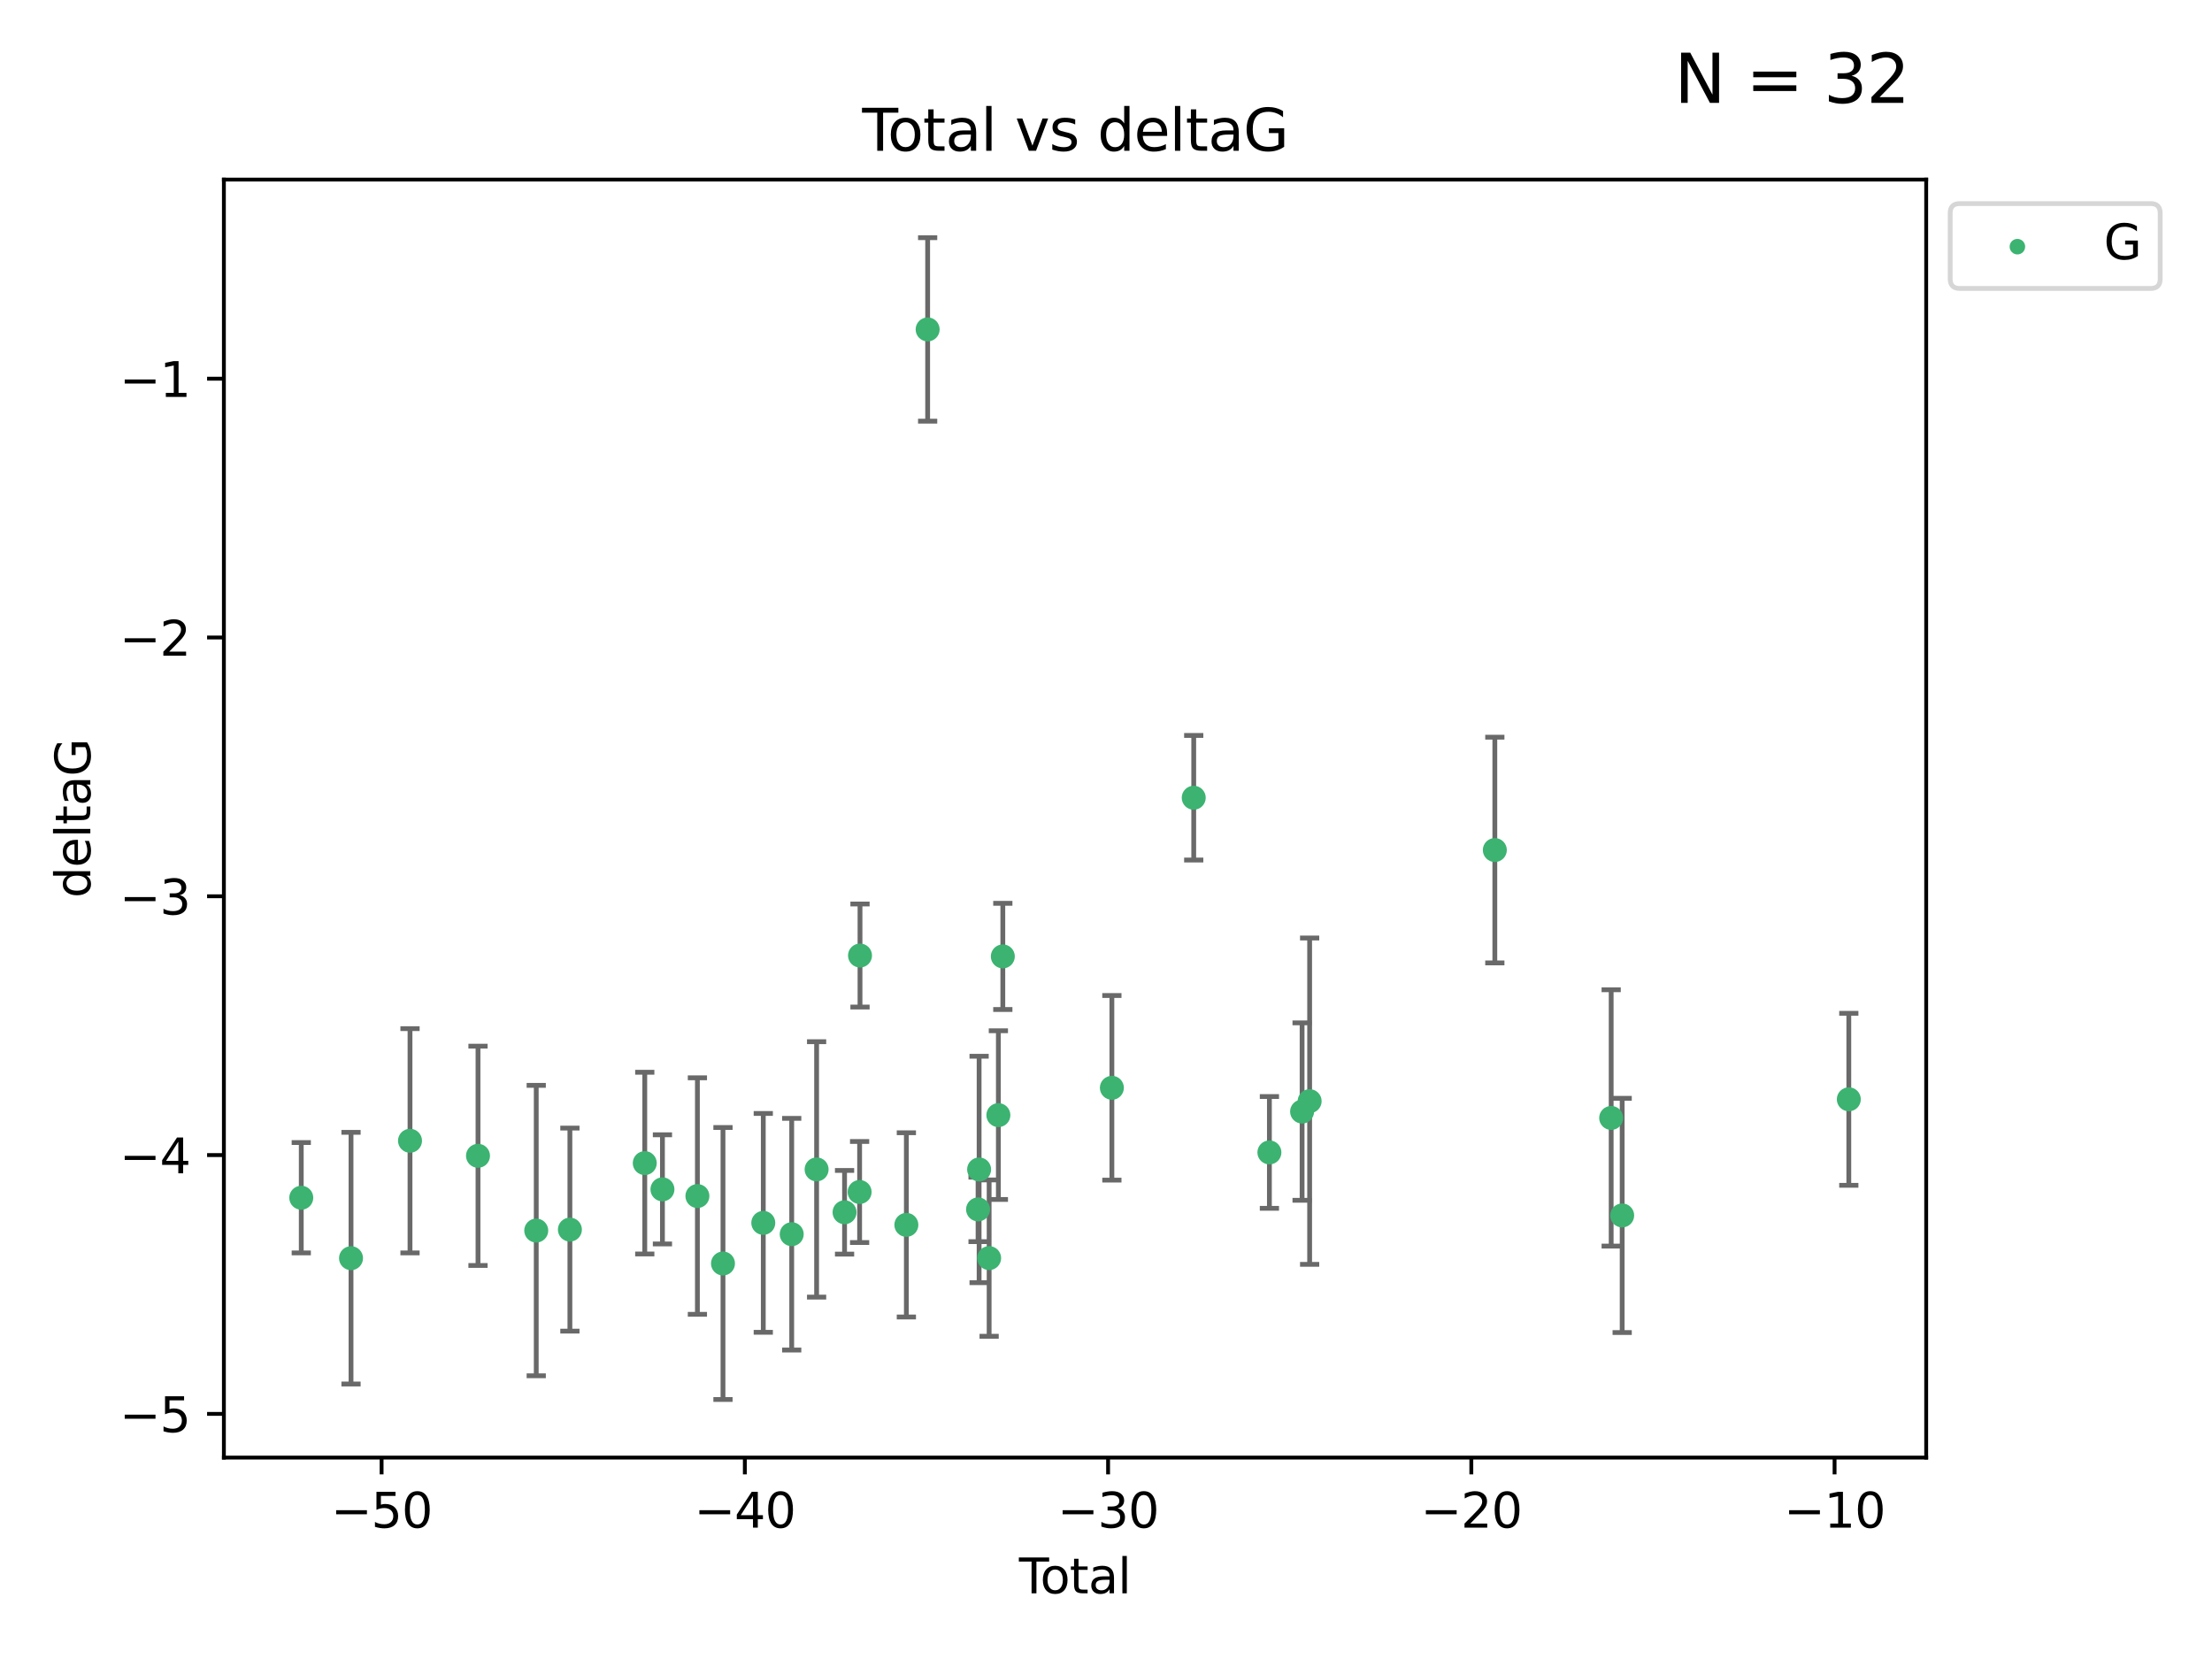 <?xml version="1.0" encoding="utf-8" standalone="no"?>
<!DOCTYPE svg PUBLIC "-//W3C//DTD SVG 1.1//EN"
  "http://www.w3.org/Graphics/SVG/1.1/DTD/svg11.dtd">
<svg xmlns:xlink="http://www.w3.org/1999/xlink" width="460.8pt" height="345.6pt" viewBox="0 0 460.8 345.6" xmlns="http://www.w3.org/2000/svg" version="1.1">
 <defs>
  <style type="text/css">*{stroke-linejoin: round; stroke-linecap: butt}</style>
 </defs>
 <g id="figure_1">
  <g id="patch_1">
   <path d="M 0 345.6 
L 460.8 345.6 
L 460.8 0 
L 0 0 
z
" style="fill: #ffffff"/>
  </g>
  <g id="axes_1">
   <g id="patch_2">
    <path d="M 46.64 303.64 
L 401.26 303.64 
L 401.26 37.411 
L 46.64 37.411 
z
" style="fill: #ffffff"/>
   </g>
   <g id="PathCollection_1">
    <defs>
     <path id="m9a82c4d40b" d="M 0 1.118 
C 0.297 1.118 0.581 1 0.791 0.791 
C 1 0.581 1.118 0.297 1.118 0 
C 1.118 -0.297 1 -0.581 0.791 -0.791 
C 0.581 -1 0.297 -1.118 0 -1.118 
C -0.297 -1.118 -0.581 -1 -0.791 -0.791 
C -1 -0.581 -1.118 -0.297 -1.118 0 
C -1.118 0.297 -1 0.581 -0.791 0.791 
C -0.581 1 -0.297 1.118 0 1.118 
z
" style="stroke: #3cb371"/>
    </defs>
    <g clip-path="url(#p18ebc90a3a)">
     <use xlink:href="#m9a82c4d40b" x="62.759" y="249.511" style="fill: #3cb371; stroke: #3cb371"/>
     <use xlink:href="#m9a82c4d40b" x="73.125" y="262.101" style="fill: #3cb371; stroke: #3cb371"/>
     <use xlink:href="#m9a82c4d40b" x="85.413" y="237.643" style="fill: #3cb371; stroke: #3cb371"/>
     <use xlink:href="#m9a82c4d40b" x="99.576" y="240.774" style="fill: #3cb371; stroke: #3cb371"/>
     <use xlink:href="#m9a82c4d40b" x="111.708" y="256.349" style="fill: #3cb371; stroke: #3cb371"/>
     <use xlink:href="#m9a82c4d40b" x="118.72" y="256.148" style="fill: #3cb371; stroke: #3cb371"/>
     <use xlink:href="#m9a82c4d40b" x="134.317" y="242.297" style="fill: #3cb371; stroke: #3cb371"/>
     <use xlink:href="#m9a82c4d40b" x="137.999" y="247.764" style="fill: #3cb371; stroke: #3cb371"/>
     <use xlink:href="#m9a82c4d40b" x="145.282" y="249.158" style="fill: #3cb371; stroke: #3cb371"/>
     <use xlink:href="#m9a82c4d40b" x="150.61" y="263.208" style="fill: #3cb371; stroke: #3cb371"/>
     <use xlink:href="#m9a82c4d40b" x="159.006" y="254.747" style="fill: #3cb371; stroke: #3cb371"/>
     <use xlink:href="#m9a82c4d40b" x="164.928" y="257.105" style="fill: #3cb371; stroke: #3cb371"/>
     <use xlink:href="#m9a82c4d40b" x="170.114" y="243.608" style="fill: #3cb371; stroke: #3cb371"/>
     <use xlink:href="#m9a82c4d40b" x="175.937" y="252.539" style="fill: #3cb371; stroke: #3cb371"/>
     <use xlink:href="#m9a82c4d40b" x="179.073" y="248.314" style="fill: #3cb371; stroke: #3cb371"/>
     <use xlink:href="#m9a82c4d40b" x="179.156" y="199.055" style="fill: #3cb371; stroke: #3cb371"/>
     <use xlink:href="#m9a82c4d40b" x="188.812" y="255.165" style="fill: #3cb371; stroke: #3cb371"/>
     <use xlink:href="#m9a82c4d40b" x="193.246" y="68.625" style="fill: #3cb371; stroke: #3cb371"/>
     <use xlink:href="#m9a82c4d40b" x="203.749" y="251.941" style="fill: #3cb371; stroke: #3cb371"/>
     <use xlink:href="#m9a82c4d40b" x="203.967" y="243.62" style="fill: #3cb371; stroke: #3cb371"/>
     <use xlink:href="#m9a82c4d40b" x="206.054" y="262.086" style="fill: #3cb371; stroke: #3cb371"/>
     <use xlink:href="#m9a82c4d40b" x="207.979" y="232.3" style="fill: #3cb371; stroke: #3cb371"/>
     <use xlink:href="#m9a82c4d40b" x="208.906" y="199.237" style="fill: #3cb371; stroke: #3cb371"/>
     <use xlink:href="#m9a82c4d40b" x="231.625" y="226.611" style="fill: #3cb371; stroke: #3cb371"/>
     <use xlink:href="#m9a82c4d40b" x="248.675" y="166.184" style="fill: #3cb371; stroke: #3cb371"/>
     <use xlink:href="#m9a82c4d40b" x="264.44" y="240.071" style="fill: #3cb371; stroke: #3cb371"/>
     <use xlink:href="#m9a82c4d40b" x="271.25" y="231.561" style="fill: #3cb371; stroke: #3cb371"/>
     <use xlink:href="#m9a82c4d40b" x="272.821" y="229.396" style="fill: #3cb371; stroke: #3cb371"/>
     <use xlink:href="#m9a82c4d40b" x="311.4" y="177.08" style="fill: #3cb371; stroke: #3cb371"/>
     <use xlink:href="#m9a82c4d40b" x="335.637" y="232.886" style="fill: #3cb371; stroke: #3cb371"/>
     <use xlink:href="#m9a82c4d40b" x="337.928" y="253.198" style="fill: #3cb371; stroke: #3cb371"/>
     <use xlink:href="#m9a82c4d40b" x="385.141" y="229.004" style="fill: #3cb371; stroke: #3cb371"/>
    </g>
   </g>
   <g id="matplotlib.axis_1">
    <g id="xtick_1">
     <g id="line2d_1">
      <defs>
       <path id="m5c2c2e3006" d="M 0 0 
L 0 3.5 
" style="stroke: #000000; stroke-width: 0.8"/>
      </defs>
      <g>
       <use xlink:href="#m5c2c2e3006" x="79.494" y="303.64" style="stroke: #000000; stroke-width: 0.8"/>
      </g>
     </g>
     <g id="text_1">
      <!-- −50 -->
      <g transform="translate(68.941 318.238)scale(0.1 -0.1)">
       <defs>
        <path id="DejaVuSans-2212" d="M 678 2272 
L 4684 2272 
L 4684 1741 
L 678 1741 
L 678 2272 
z
" transform="scale(0.016)"/>
        <path id="DejaVuSans-35" d="M 691 4666 
L 3169 4666 
L 3169 4134 
L 1269 4134 
L 1269 2991 
Q 1406 3038 1543 3061 
Q 1681 3084 1819 3084 
Q 2600 3084 3056 2656 
Q 3513 2228 3513 1497 
Q 3513 744 3044 326 
Q 2575 -91 1722 -91 
Q 1428 -91 1123 -41 
Q 819 9 494 109 
L 494 744 
Q 775 591 1075 516 
Q 1375 441 1709 441 
Q 2250 441 2565 725 
Q 2881 1009 2881 1497 
Q 2881 1984 2565 2268 
Q 2250 2553 1709 2553 
Q 1456 2553 1204 2497 
Q 953 2441 691 2322 
L 691 4666 
z
" transform="scale(0.016)"/>
        <path id="DejaVuSans-30" d="M 2034 4250 
Q 1547 4250 1301 3770 
Q 1056 3291 1056 2328 
Q 1056 1369 1301 889 
Q 1547 409 2034 409 
Q 2525 409 2770 889 
Q 3016 1369 3016 2328 
Q 3016 3291 2770 3770 
Q 2525 4250 2034 4250 
z
M 2034 4750 
Q 2819 4750 3233 4129 
Q 3647 3509 3647 2328 
Q 3647 1150 3233 529 
Q 2819 -91 2034 -91 
Q 1250 -91 836 529 
Q 422 1150 422 2328 
Q 422 3509 836 4129 
Q 1250 4750 2034 4750 
z
" transform="scale(0.016)"/>
       </defs>
       <use xlink:href="#DejaVuSans-2212"/>
       <use xlink:href="#DejaVuSans-35" x="83.789"/>
       <use xlink:href="#DejaVuSans-30" x="147.412"/>
      </g>
     </g>
    </g>
    <g id="xtick_2">
     <g id="line2d_2">
      <g>
       <use xlink:href="#m5c2c2e3006" x="155.164" y="303.64" style="stroke: #000000; stroke-width: 0.8"/>
      </g>
     </g>
     <g id="text_2">
      <!-- −40 -->
      <g transform="translate(144.612 318.238)scale(0.1 -0.1)">
       <defs>
        <path id="DejaVuSans-34" d="M 2419 4116 
L 825 1625 
L 2419 1625 
L 2419 4116 
z
M 2253 4666 
L 3047 4666 
L 3047 1625 
L 3713 1625 
L 3713 1100 
L 3047 1100 
L 3047 0 
L 2419 0 
L 2419 1100 
L 313 1100 
L 313 1709 
L 2253 4666 
z
" transform="scale(0.016)"/>
       </defs>
       <use xlink:href="#DejaVuSans-2212"/>
       <use xlink:href="#DejaVuSans-34" x="83.789"/>
       <use xlink:href="#DejaVuSans-30" x="147.412"/>
      </g>
     </g>
    </g>
    <g id="xtick_3">
     <g id="line2d_3">
      <g>
       <use xlink:href="#m5c2c2e3006" x="230.834" y="303.64" style="stroke: #000000; stroke-width: 0.8"/>
      </g>
     </g>
     <g id="text_3">
      <!-- −30 -->
      <g transform="translate(220.282 318.238)scale(0.1 -0.1)">
       <defs>
        <path id="DejaVuSans-33" d="M 2597 2516 
Q 3050 2419 3304 2112 
Q 3559 1806 3559 1356 
Q 3559 666 3084 287 
Q 2609 -91 1734 -91 
Q 1441 -91 1130 -33 
Q 819 25 488 141 
L 488 750 
Q 750 597 1062 519 
Q 1375 441 1716 441 
Q 2309 441 2620 675 
Q 2931 909 2931 1356 
Q 2931 1769 2642 2001 
Q 2353 2234 1838 2234 
L 1294 2234 
L 1294 2753 
L 1863 2753 
Q 2328 2753 2575 2939 
Q 2822 3125 2822 3475 
Q 2822 3834 2567 4026 
Q 2313 4219 1838 4219 
Q 1578 4219 1281 4162 
Q 984 4106 628 3988 
L 628 4550 
Q 988 4650 1302 4700 
Q 1616 4750 1894 4750 
Q 2613 4750 3031 4423 
Q 3450 4097 3450 3541 
Q 3450 3153 3228 2886 
Q 3006 2619 2597 2516 
z
" transform="scale(0.016)"/>
       </defs>
       <use xlink:href="#DejaVuSans-2212"/>
       <use xlink:href="#DejaVuSans-33" x="83.789"/>
       <use xlink:href="#DejaVuSans-30" x="147.412"/>
      </g>
     </g>
    </g>
    <g id="xtick_4">
     <g id="line2d_4">
      <g>
       <use xlink:href="#m5c2c2e3006" x="306.504" y="303.64" style="stroke: #000000; stroke-width: 0.8"/>
      </g>
     </g>
     <g id="text_4">
      <!-- −20 -->
      <g transform="translate(295.952 318.238)scale(0.1 -0.1)">
       <defs>
        <path id="DejaVuSans-32" d="M 1228 531 
L 3431 531 
L 3431 0 
L 469 0 
L 469 531 
Q 828 903 1448 1529 
Q 2069 2156 2228 2338 
Q 2531 2678 2651 2914 
Q 2772 3150 2772 3378 
Q 2772 3750 2511 3984 
Q 2250 4219 1831 4219 
Q 1534 4219 1204 4116 
Q 875 4013 500 3803 
L 500 4441 
Q 881 4594 1212 4672 
Q 1544 4750 1819 4750 
Q 2544 4750 2975 4387 
Q 3406 4025 3406 3419 
Q 3406 3131 3298 2873 
Q 3191 2616 2906 2266 
Q 2828 2175 2409 1742 
Q 1991 1309 1228 531 
z
" transform="scale(0.016)"/>
       </defs>
       <use xlink:href="#DejaVuSans-2212"/>
       <use xlink:href="#DejaVuSans-32" x="83.789"/>
       <use xlink:href="#DejaVuSans-30" x="147.412"/>
      </g>
     </g>
    </g>
    <g id="xtick_5">
     <g id="line2d_5">
      <g>
       <use xlink:href="#m5c2c2e3006" x="382.175" y="303.64" style="stroke: #000000; stroke-width: 0.8"/>
      </g>
     </g>
     <g id="text_5">
      <!-- −10 -->
      <g transform="translate(371.622 318.238)scale(0.1 -0.1)">
       <defs>
        <path id="DejaVuSans-31" d="M 794 531 
L 1825 531 
L 1825 4091 
L 703 3866 
L 703 4441 
L 1819 4666 
L 2450 4666 
L 2450 531 
L 3481 531 
L 3481 0 
L 794 0 
L 794 531 
z
" transform="scale(0.016)"/>
       </defs>
       <use xlink:href="#DejaVuSans-2212"/>
       <use xlink:href="#DejaVuSans-31" x="83.789"/>
       <use xlink:href="#DejaVuSans-30" x="147.412"/>
      </g>
     </g>
    </g>
    <g id="text_6">
     <!-- Total -->
     <g transform="translate(212.273 331.917)scale(0.1 -0.1)">
      <defs>
       <path id="DejaVuSans-54" d="M -19 4666 
L 3928 4666 
L 3928 4134 
L 2272 4134 
L 2272 0 
L 1638 0 
L 1638 4134 
L -19 4134 
L -19 4666 
z
" transform="scale(0.016)"/>
       <path id="DejaVuSans-6f" d="M 1959 3097 
Q 1497 3097 1228 2736 
Q 959 2375 959 1747 
Q 959 1119 1226 758 
Q 1494 397 1959 397 
Q 2419 397 2687 759 
Q 2956 1122 2956 1747 
Q 2956 2369 2687 2733 
Q 2419 3097 1959 3097 
z
M 1959 3584 
Q 2709 3584 3137 3096 
Q 3566 2609 3566 1747 
Q 3566 888 3137 398 
Q 2709 -91 1959 -91 
Q 1206 -91 779 398 
Q 353 888 353 1747 
Q 353 2609 779 3096 
Q 1206 3584 1959 3584 
z
" transform="scale(0.016)"/>
       <path id="DejaVuSans-74" d="M 1172 4494 
L 1172 3500 
L 2356 3500 
L 2356 3053 
L 1172 3053 
L 1172 1153 
Q 1172 725 1289 603 
Q 1406 481 1766 481 
L 2356 481 
L 2356 0 
L 1766 0 
Q 1100 0 847 248 
Q 594 497 594 1153 
L 594 3053 
L 172 3053 
L 172 3500 
L 594 3500 
L 594 4494 
L 1172 4494 
z
" transform="scale(0.016)"/>
       <path id="DejaVuSans-61" d="M 2194 1759 
Q 1497 1759 1228 1600 
Q 959 1441 959 1056 
Q 959 750 1161 570 
Q 1363 391 1709 391 
Q 2188 391 2477 730 
Q 2766 1069 2766 1631 
L 2766 1759 
L 2194 1759 
z
M 3341 1997 
L 3341 0 
L 2766 0 
L 2766 531 
Q 2569 213 2275 61 
Q 1981 -91 1556 -91 
Q 1019 -91 701 211 
Q 384 513 384 1019 
Q 384 1609 779 1909 
Q 1175 2209 1959 2209 
L 2766 2209 
L 2766 2266 
Q 2766 2663 2505 2880 
Q 2244 3097 1772 3097 
Q 1472 3097 1187 3025 
Q 903 2953 641 2809 
L 641 3341 
Q 956 3463 1253 3523 
Q 1550 3584 1831 3584 
Q 2591 3584 2966 3190 
Q 3341 2797 3341 1997 
z
" transform="scale(0.016)"/>
       <path id="DejaVuSans-6c" d="M 603 4863 
L 1178 4863 
L 1178 0 
L 603 0 
L 603 4863 
z
" transform="scale(0.016)"/>
      </defs>
      <use xlink:href="#DejaVuSans-54"/>
      <use xlink:href="#DejaVuSans-6f" x="44.084"/>
      <use xlink:href="#DejaVuSans-74" x="105.266"/>
      <use xlink:href="#DejaVuSans-61" x="144.475"/>
      <use xlink:href="#DejaVuSans-6c" x="205.754"/>
     </g>
    </g>
   </g>
   <g id="matplotlib.axis_2">
    <g id="ytick_1">
     <g id="line2d_6">
      <defs>
       <path id="m946f8a90d6" d="M 0 0 
L -3.5 0 
" style="stroke: #000000; stroke-width: 0.8"/>
      </defs>
      <g>
       <use xlink:href="#m946f8a90d6" x="46.64" y="294.536" style="stroke: #000000; stroke-width: 0.8"/>
      </g>
     </g>
     <g id="text_7">
      <!-- −5 -->
      <g transform="translate(24.898 298.335)scale(0.1 -0.1)">
       <use xlink:href="#DejaVuSans-2212"/>
       <use xlink:href="#DejaVuSans-35" x="83.789"/>
      </g>
     </g>
    </g>
    <g id="ytick_2">
     <g id="line2d_7">
      <g>
       <use xlink:href="#m946f8a90d6" x="46.64" y="240.624" style="stroke: #000000; stroke-width: 0.8"/>
      </g>
     </g>
     <g id="text_8">
      <!-- −4 -->
      <g transform="translate(24.898 244.423)scale(0.1 -0.1)">
       <use xlink:href="#DejaVuSans-2212"/>
       <use xlink:href="#DejaVuSans-34" x="83.789"/>
      </g>
     </g>
    </g>
    <g id="ytick_3">
     <g id="line2d_8">
      <g>
       <use xlink:href="#m946f8a90d6" x="46.64" y="186.712" style="stroke: #000000; stroke-width: 0.8"/>
      </g>
     </g>
     <g id="text_9">
      <!-- −3 -->
      <g transform="translate(24.898 190.511)scale(0.1 -0.1)">
       <use xlink:href="#DejaVuSans-2212"/>
       <use xlink:href="#DejaVuSans-33" x="83.789"/>
      </g>
     </g>
    </g>
    <g id="ytick_4">
     <g id="line2d_9">
      <g>
       <use xlink:href="#m946f8a90d6" x="46.64" y="132.8" style="stroke: #000000; stroke-width: 0.8"/>
      </g>
     </g>
     <g id="text_10">
      <!-- −2 -->
      <g transform="translate(24.898 136.599)scale(0.1 -0.1)">
       <use xlink:href="#DejaVuSans-2212"/>
       <use xlink:href="#DejaVuSans-32" x="83.789"/>
      </g>
     </g>
    </g>
    <g id="ytick_5">
     <g id="line2d_10">
      <g>
       <use xlink:href="#m946f8a90d6" x="46.64" y="78.888" style="stroke: #000000; stroke-width: 0.8"/>
      </g>
     </g>
     <g id="text_11">
      <!-- −1 -->
      <g transform="translate(24.898 82.687)scale(0.1 -0.1)">
       <use xlink:href="#DejaVuSans-2212"/>
       <use xlink:href="#DejaVuSans-31" x="83.789"/>
      </g>
     </g>
    </g>
    <g id="text_12">
     <!-- deltaG -->
     <g transform="translate(18.818 187.064)rotate(-90)scale(0.1 -0.1)">
      <defs>
       <path id="DejaVuSans-64" d="M 2906 2969 
L 2906 4863 
L 3481 4863 
L 3481 0 
L 2906 0 
L 2906 525 
Q 2725 213 2448 61 
Q 2172 -91 1784 -91 
Q 1150 -91 751 415 
Q 353 922 353 1747 
Q 353 2572 751 3078 
Q 1150 3584 1784 3584 
Q 2172 3584 2448 3432 
Q 2725 3281 2906 2969 
z
M 947 1747 
Q 947 1113 1208 752 
Q 1469 391 1925 391 
Q 2381 391 2643 752 
Q 2906 1113 2906 1747 
Q 2906 2381 2643 2742 
Q 2381 3103 1925 3103 
Q 1469 3103 1208 2742 
Q 947 2381 947 1747 
z
" transform="scale(0.016)"/>
       <path id="DejaVuSans-65" d="M 3597 1894 
L 3597 1613 
L 953 1613 
Q 991 1019 1311 708 
Q 1631 397 2203 397 
Q 2534 397 2845 478 
Q 3156 559 3463 722 
L 3463 178 
Q 3153 47 2828 -22 
Q 2503 -91 2169 -91 
Q 1331 -91 842 396 
Q 353 884 353 1716 
Q 353 2575 817 3079 
Q 1281 3584 2069 3584 
Q 2775 3584 3186 3129 
Q 3597 2675 3597 1894 
z
M 3022 2063 
Q 3016 2534 2758 2815 
Q 2500 3097 2075 3097 
Q 1594 3097 1305 2825 
Q 1016 2553 972 2059 
L 3022 2063 
z
" transform="scale(0.016)"/>
       <path id="DejaVuSans-47" d="M 3809 666 
L 3809 1919 
L 2778 1919 
L 2778 2438 
L 4434 2438 
L 4434 434 
Q 4069 175 3628 42 
Q 3188 -91 2688 -91 
Q 1594 -91 976 548 
Q 359 1188 359 2328 
Q 359 3472 976 4111 
Q 1594 4750 2688 4750 
Q 3144 4750 3555 4637 
Q 3966 4525 4313 4306 
L 4313 3634 
Q 3963 3931 3569 4081 
Q 3175 4231 2741 4231 
Q 1884 4231 1454 3753 
Q 1025 3275 1025 2328 
Q 1025 1384 1454 906 
Q 1884 428 2741 428 
Q 3075 428 3337 486 
Q 3600 544 3809 666 
z
" transform="scale(0.016)"/>
      </defs>
      <use xlink:href="#DejaVuSans-64"/>
      <use xlink:href="#DejaVuSans-65" x="63.477"/>
      <use xlink:href="#DejaVuSans-6c" x="125"/>
      <use xlink:href="#DejaVuSans-74" x="152.783"/>
      <use xlink:href="#DejaVuSans-61" x="191.992"/>
      <use xlink:href="#DejaVuSans-47" x="253.271"/>
     </g>
    </g>
   </g>
   <g id="LineCollection_1">
    <path d="M 62.759 261.006 
L 62.759 238.016 
" clip-path="url(#p18ebc90a3a)" style="fill: none; stroke: #696969"/>
    <path d="M 73.125 288.314 
L 73.125 235.888 
" clip-path="url(#p18ebc90a3a)" style="fill: none; stroke: #696969"/>
    <path d="M 85.413 261.002 
L 85.413 214.283 
" clip-path="url(#p18ebc90a3a)" style="fill: none; stroke: #696969"/>
    <path d="M 99.576 263.619 
L 99.576 217.93 
" clip-path="url(#p18ebc90a3a)" style="fill: none; stroke: #696969"/>
    <path d="M 111.708 286.6 
L 111.708 226.098 
" clip-path="url(#p18ebc90a3a)" style="fill: none; stroke: #696969"/>
    <path d="M 118.72 277.298 
L 118.72 234.999 
" clip-path="url(#p18ebc90a3a)" style="fill: none; stroke: #696969"/>
    <path d="M 134.317 261.222 
L 134.317 223.371 
" clip-path="url(#p18ebc90a3a)" style="fill: none; stroke: #696969"/>
    <path d="M 137.999 259.132 
L 137.999 236.396 
" clip-path="url(#p18ebc90a3a)" style="fill: none; stroke: #696969"/>
    <path d="M 145.282 273.792 
L 145.282 224.525 
" clip-path="url(#p18ebc90a3a)" style="fill: none; stroke: #696969"/>
    <path d="M 150.61 291.539 
L 150.61 234.878 
" clip-path="url(#p18ebc90a3a)" style="fill: none; stroke: #696969"/>
    <path d="M 159.006 277.54 
L 159.006 231.954 
" clip-path="url(#p18ebc90a3a)" style="fill: none; stroke: #696969"/>
    <path d="M 164.928 281.237 
L 164.928 232.972 
" clip-path="url(#p18ebc90a3a)" style="fill: none; stroke: #696969"/>
    <path d="M 170.114 270.212 
L 170.114 217.005 
" clip-path="url(#p18ebc90a3a)" style="fill: none; stroke: #696969"/>
    <path d="M 175.937 261.257 
L 175.937 243.822 
" clip-path="url(#p18ebc90a3a)" style="fill: none; stroke: #696969"/>
    <path d="M 179.073 258.838 
L 179.073 237.79 
" clip-path="url(#p18ebc90a3a)" style="fill: none; stroke: #696969"/>
    <path d="M 179.156 209.79 
L 179.156 188.32 
" clip-path="url(#p18ebc90a3a)" style="fill: none; stroke: #696969"/>
    <path d="M 188.812 274.356 
L 188.812 235.975 
" clip-path="url(#p18ebc90a3a)" style="fill: none; stroke: #696969"/>
    <path d="M 193.246 87.738 
L 193.246 49.513 
" clip-path="url(#p18ebc90a3a)" style="fill: none; stroke: #696969"/>
    <path d="M 203.749 258.653 
L 203.749 245.228 
" clip-path="url(#p18ebc90a3a)" style="fill: none; stroke: #696969"/>
    <path d="M 203.967 267.203 
L 203.967 220.038 
" clip-path="url(#p18ebc90a3a)" style="fill: none; stroke: #696969"/>
    <path d="M 206.054 278.373 
L 206.054 245.8 
" clip-path="url(#p18ebc90a3a)" style="fill: none; stroke: #696969"/>
    <path d="M 207.979 249.873 
L 207.979 214.728 
" clip-path="url(#p18ebc90a3a)" style="fill: none; stroke: #696969"/>
    <path d="M 208.906 210.296 
L 208.906 188.179 
" clip-path="url(#p18ebc90a3a)" style="fill: none; stroke: #696969"/>
    <path d="M 231.625 245.838 
L 231.625 207.384 
" clip-path="url(#p18ebc90a3a)" style="fill: none; stroke: #696969"/>
    <path d="M 248.675 179.16 
L 248.675 153.208 
" clip-path="url(#p18ebc90a3a)" style="fill: none; stroke: #696969"/>
    <path d="M 264.44 251.712 
L 264.44 228.43 
" clip-path="url(#p18ebc90a3a)" style="fill: none; stroke: #696969"/>
    <path d="M 271.25 250.043 
L 271.25 213.078 
" clip-path="url(#p18ebc90a3a)" style="fill: none; stroke: #696969"/>
    <path d="M 272.821 263.388 
L 272.821 195.404 
" clip-path="url(#p18ebc90a3a)" style="fill: none; stroke: #696969"/>
    <path d="M 311.4 200.588 
L 311.4 153.573 
" clip-path="url(#p18ebc90a3a)" style="fill: none; stroke: #696969"/>
    <path d="M 335.637 259.585 
L 335.637 206.188 
" clip-path="url(#p18ebc90a3a)" style="fill: none; stroke: #696969"/>
    <path d="M 337.928 277.595 
L 337.928 228.801 
" clip-path="url(#p18ebc90a3a)" style="fill: none; stroke: #696969"/>
    <path d="M 385.141 246.921 
L 385.141 211.088 
" clip-path="url(#p18ebc90a3a)" style="fill: none; stroke: #696969"/>
   </g>
   <g id="line2d_11">
    <defs>
     <path id="mc1062d0679" d="M 2 0 
L -2 -0 
" style="stroke: #696969"/>
    </defs>
    <g clip-path="url(#p18ebc90a3a)">
     <use xlink:href="#mc1062d0679" x="62.759" y="261.006" style="fill: #696969; stroke: #696969"/>
     <use xlink:href="#mc1062d0679" x="73.125" y="288.314" style="fill: #696969; stroke: #696969"/>
     <use xlink:href="#mc1062d0679" x="85.413" y="261.002" style="fill: #696969; stroke: #696969"/>
     <use xlink:href="#mc1062d0679" x="99.576" y="263.619" style="fill: #696969; stroke: #696969"/>
     <use xlink:href="#mc1062d0679" x="111.708" y="286.6" style="fill: #696969; stroke: #696969"/>
     <use xlink:href="#mc1062d0679" x="118.72" y="277.298" style="fill: #696969; stroke: #696969"/>
     <use xlink:href="#mc1062d0679" x="134.317" y="261.222" style="fill: #696969; stroke: #696969"/>
     <use xlink:href="#mc1062d0679" x="137.999" y="259.132" style="fill: #696969; stroke: #696969"/>
     <use xlink:href="#mc1062d0679" x="145.282" y="273.792" style="fill: #696969; stroke: #696969"/>
     <use xlink:href="#mc1062d0679" x="150.61" y="291.539" style="fill: #696969; stroke: #696969"/>
     <use xlink:href="#mc1062d0679" x="159.006" y="277.54" style="fill: #696969; stroke: #696969"/>
     <use xlink:href="#mc1062d0679" x="164.928" y="281.237" style="fill: #696969; stroke: #696969"/>
     <use xlink:href="#mc1062d0679" x="170.114" y="270.212" style="fill: #696969; stroke: #696969"/>
     <use xlink:href="#mc1062d0679" x="175.937" y="261.257" style="fill: #696969; stroke: #696969"/>
     <use xlink:href="#mc1062d0679" x="179.073" y="258.838" style="fill: #696969; stroke: #696969"/>
     <use xlink:href="#mc1062d0679" x="179.156" y="209.79" style="fill: #696969; stroke: #696969"/>
     <use xlink:href="#mc1062d0679" x="188.812" y="274.356" style="fill: #696969; stroke: #696969"/>
     <use xlink:href="#mc1062d0679" x="193.246" y="87.738" style="fill: #696969; stroke: #696969"/>
     <use xlink:href="#mc1062d0679" x="203.749" y="258.653" style="fill: #696969; stroke: #696969"/>
     <use xlink:href="#mc1062d0679" x="203.967" y="267.203" style="fill: #696969; stroke: #696969"/>
     <use xlink:href="#mc1062d0679" x="206.054" y="278.373" style="fill: #696969; stroke: #696969"/>
     <use xlink:href="#mc1062d0679" x="207.979" y="249.873" style="fill: #696969; stroke: #696969"/>
     <use xlink:href="#mc1062d0679" x="208.906" y="210.296" style="fill: #696969; stroke: #696969"/>
     <use xlink:href="#mc1062d0679" x="231.625" y="245.838" style="fill: #696969; stroke: #696969"/>
     <use xlink:href="#mc1062d0679" x="248.675" y="179.16" style="fill: #696969; stroke: #696969"/>
     <use xlink:href="#mc1062d0679" x="264.44" y="251.712" style="fill: #696969; stroke: #696969"/>
     <use xlink:href="#mc1062d0679" x="271.25" y="250.043" style="fill: #696969; stroke: #696969"/>
     <use xlink:href="#mc1062d0679" x="272.821" y="263.388" style="fill: #696969; stroke: #696969"/>
     <use xlink:href="#mc1062d0679" x="311.4" y="200.588" style="fill: #696969; stroke: #696969"/>
     <use xlink:href="#mc1062d0679" x="335.637" y="259.585" style="fill: #696969; stroke: #696969"/>
     <use xlink:href="#mc1062d0679" x="337.928" y="277.595" style="fill: #696969; stroke: #696969"/>
     <use xlink:href="#mc1062d0679" x="385.141" y="246.921" style="fill: #696969; stroke: #696969"/>
    </g>
   </g>
   <g id="line2d_12">
    <g clip-path="url(#p18ebc90a3a)">
     <use xlink:href="#mc1062d0679" x="62.759" y="238.016" style="fill: #696969; stroke: #696969"/>
     <use xlink:href="#mc1062d0679" x="73.125" y="235.888" style="fill: #696969; stroke: #696969"/>
     <use xlink:href="#mc1062d0679" x="85.413" y="214.283" style="fill: #696969; stroke: #696969"/>
     <use xlink:href="#mc1062d0679" x="99.576" y="217.93" style="fill: #696969; stroke: #696969"/>
     <use xlink:href="#mc1062d0679" x="111.708" y="226.098" style="fill: #696969; stroke: #696969"/>
     <use xlink:href="#mc1062d0679" x="118.72" y="234.999" style="fill: #696969; stroke: #696969"/>
     <use xlink:href="#mc1062d0679" x="134.317" y="223.371" style="fill: #696969; stroke: #696969"/>
     <use xlink:href="#mc1062d0679" x="137.999" y="236.396" style="fill: #696969; stroke: #696969"/>
     <use xlink:href="#mc1062d0679" x="145.282" y="224.525" style="fill: #696969; stroke: #696969"/>
     <use xlink:href="#mc1062d0679" x="150.61" y="234.878" style="fill: #696969; stroke: #696969"/>
     <use xlink:href="#mc1062d0679" x="159.006" y="231.954" style="fill: #696969; stroke: #696969"/>
     <use xlink:href="#mc1062d0679" x="164.928" y="232.972" style="fill: #696969; stroke: #696969"/>
     <use xlink:href="#mc1062d0679" x="170.114" y="217.005" style="fill: #696969; stroke: #696969"/>
     <use xlink:href="#mc1062d0679" x="175.937" y="243.822" style="fill: #696969; stroke: #696969"/>
     <use xlink:href="#mc1062d0679" x="179.073" y="237.79" style="fill: #696969; stroke: #696969"/>
     <use xlink:href="#mc1062d0679" x="179.156" y="188.32" style="fill: #696969; stroke: #696969"/>
     <use xlink:href="#mc1062d0679" x="188.812" y="235.975" style="fill: #696969; stroke: #696969"/>
     <use xlink:href="#mc1062d0679" x="193.246" y="49.513" style="fill: #696969; stroke: #696969"/>
     <use xlink:href="#mc1062d0679" x="203.749" y="245.228" style="fill: #696969; stroke: #696969"/>
     <use xlink:href="#mc1062d0679" x="203.967" y="220.038" style="fill: #696969; stroke: #696969"/>
     <use xlink:href="#mc1062d0679" x="206.054" y="245.8" style="fill: #696969; stroke: #696969"/>
     <use xlink:href="#mc1062d0679" x="207.979" y="214.728" style="fill: #696969; stroke: #696969"/>
     <use xlink:href="#mc1062d0679" x="208.906" y="188.179" style="fill: #696969; stroke: #696969"/>
     <use xlink:href="#mc1062d0679" x="231.625" y="207.384" style="fill: #696969; stroke: #696969"/>
     <use xlink:href="#mc1062d0679" x="248.675" y="153.208" style="fill: #696969; stroke: #696969"/>
     <use xlink:href="#mc1062d0679" x="264.44" y="228.43" style="fill: #696969; stroke: #696969"/>
     <use xlink:href="#mc1062d0679" x="271.25" y="213.078" style="fill: #696969; stroke: #696969"/>
     <use xlink:href="#mc1062d0679" x="272.821" y="195.404" style="fill: #696969; stroke: #696969"/>
     <use xlink:href="#mc1062d0679" x="311.4" y="153.573" style="fill: #696969; stroke: #696969"/>
     <use xlink:href="#mc1062d0679" x="335.637" y="206.188" style="fill: #696969; stroke: #696969"/>
     <use xlink:href="#mc1062d0679" x="337.928" y="228.801" style="fill: #696969; stroke: #696969"/>
     <use xlink:href="#mc1062d0679" x="385.141" y="211.088" style="fill: #696969; stroke: #696969"/>
    </g>
   </g>
   <g id="line2d_13">
    <defs>
     <path id="m4fe09ccc5d" d="M 0 2 
C 0.53 2 1.039 1.789 1.414 1.414 
C 1.789 1.039 2 0.53 2 0 
C 2 -0.53 1.789 -1.039 1.414 -1.414 
C 1.039 -1.789 0.53 -2 0 -2 
C -0.53 -2 -1.039 -1.789 -1.414 -1.414 
C -1.789 -1.039 -2 -0.53 -2 0 
C -2 0.53 -1.789 1.039 -1.414 1.414 
C -1.039 1.789 -0.53 2 0 2 
z
" style="stroke: #3cb371"/>
    </defs>
    <g clip-path="url(#p18ebc90a3a)">
     <use xlink:href="#m4fe09ccc5d" x="62.759" y="249.511" style="fill: #3cb371; stroke: #3cb371"/>
     <use xlink:href="#m4fe09ccc5d" x="73.125" y="262.101" style="fill: #3cb371; stroke: #3cb371"/>
     <use xlink:href="#m4fe09ccc5d" x="85.413" y="237.643" style="fill: #3cb371; stroke: #3cb371"/>
     <use xlink:href="#m4fe09ccc5d" x="99.576" y="240.774" style="fill: #3cb371; stroke: #3cb371"/>
     <use xlink:href="#m4fe09ccc5d" x="111.708" y="256.349" style="fill: #3cb371; stroke: #3cb371"/>
     <use xlink:href="#m4fe09ccc5d" x="118.72" y="256.148" style="fill: #3cb371; stroke: #3cb371"/>
     <use xlink:href="#m4fe09ccc5d" x="134.317" y="242.297" style="fill: #3cb371; stroke: #3cb371"/>
     <use xlink:href="#m4fe09ccc5d" x="137.999" y="247.764" style="fill: #3cb371; stroke: #3cb371"/>
     <use xlink:href="#m4fe09ccc5d" x="145.282" y="249.158" style="fill: #3cb371; stroke: #3cb371"/>
     <use xlink:href="#m4fe09ccc5d" x="150.61" y="263.208" style="fill: #3cb371; stroke: #3cb371"/>
     <use xlink:href="#m4fe09ccc5d" x="159.006" y="254.747" style="fill: #3cb371; stroke: #3cb371"/>
     <use xlink:href="#m4fe09ccc5d" x="164.928" y="257.105" style="fill: #3cb371; stroke: #3cb371"/>
     <use xlink:href="#m4fe09ccc5d" x="170.114" y="243.608" style="fill: #3cb371; stroke: #3cb371"/>
     <use xlink:href="#m4fe09ccc5d" x="175.937" y="252.539" style="fill: #3cb371; stroke: #3cb371"/>
     <use xlink:href="#m4fe09ccc5d" x="179.073" y="248.314" style="fill: #3cb371; stroke: #3cb371"/>
     <use xlink:href="#m4fe09ccc5d" x="179.156" y="199.055" style="fill: #3cb371; stroke: #3cb371"/>
     <use xlink:href="#m4fe09ccc5d" x="188.812" y="255.165" style="fill: #3cb371; stroke: #3cb371"/>
     <use xlink:href="#m4fe09ccc5d" x="193.246" y="68.625" style="fill: #3cb371; stroke: #3cb371"/>
     <use xlink:href="#m4fe09ccc5d" x="203.749" y="251.941" style="fill: #3cb371; stroke: #3cb371"/>
     <use xlink:href="#m4fe09ccc5d" x="203.967" y="243.62" style="fill: #3cb371; stroke: #3cb371"/>
     <use xlink:href="#m4fe09ccc5d" x="206.054" y="262.086" style="fill: #3cb371; stroke: #3cb371"/>
     <use xlink:href="#m4fe09ccc5d" x="207.979" y="232.3" style="fill: #3cb371; stroke: #3cb371"/>
     <use xlink:href="#m4fe09ccc5d" x="208.906" y="199.237" style="fill: #3cb371; stroke: #3cb371"/>
     <use xlink:href="#m4fe09ccc5d" x="231.625" y="226.611" style="fill: #3cb371; stroke: #3cb371"/>
     <use xlink:href="#m4fe09ccc5d" x="248.675" y="166.184" style="fill: #3cb371; stroke: #3cb371"/>
     <use xlink:href="#m4fe09ccc5d" x="264.44" y="240.071" style="fill: #3cb371; stroke: #3cb371"/>
     <use xlink:href="#m4fe09ccc5d" x="271.25" y="231.561" style="fill: #3cb371; stroke: #3cb371"/>
     <use xlink:href="#m4fe09ccc5d" x="272.821" y="229.396" style="fill: #3cb371; stroke: #3cb371"/>
     <use xlink:href="#m4fe09ccc5d" x="311.4" y="177.08" style="fill: #3cb371; stroke: #3cb371"/>
     <use xlink:href="#m4fe09ccc5d" x="335.637" y="232.886" style="fill: #3cb371; stroke: #3cb371"/>
     <use xlink:href="#m4fe09ccc5d" x="337.928" y="253.198" style="fill: #3cb371; stroke: #3cb371"/>
     <use xlink:href="#m4fe09ccc5d" x="385.141" y="229.004" style="fill: #3cb371; stroke: #3cb371"/>
    </g>
   </g>
   <g id="patch_3">
    <path d="M 46.64 303.64 
L 46.64 37.411 
" style="fill: none; stroke: #000000; stroke-width: 0.8; stroke-linejoin: miter; stroke-linecap: square"/>
   </g>
   <g id="patch_4">
    <path d="M 401.26 303.64 
L 401.26 37.411 
" style="fill: none; stroke: #000000; stroke-width: 0.8; stroke-linejoin: miter; stroke-linecap: square"/>
   </g>
   <g id="patch_5">
    <path d="M 46.64 303.64 
L 401.26 303.64 
" style="fill: none; stroke: #000000; stroke-width: 0.8; stroke-linejoin: miter; stroke-linecap: square"/>
   </g>
   <g id="patch_6">
    <path d="M 46.64 37.411 
L 401.26 37.411 
" style="fill: none; stroke: #000000; stroke-width: 0.8; stroke-linejoin: miter; stroke-linecap: square"/>
   </g>
   <g id="text_13">
    <!-- N = 32 -->
    <g transform="translate(348.795 21.426)scale(0.14 -0.14)">
     <defs>
      <path id="DejaVuSans-4e" d="M 628 4666 
L 1478 4666 
L 3547 763 
L 3547 4666 
L 4159 4666 
L 4159 0 
L 3309 0 
L 1241 3903 
L 1241 0 
L 628 0 
L 628 4666 
z
" transform="scale(0.016)"/>
      <path id="DejaVuSans-20" transform="scale(0.016)"/>
      <path id="DejaVuSans-3d" d="M 678 2906 
L 4684 2906 
L 4684 2381 
L 678 2381 
L 678 2906 
z
M 678 1631 
L 4684 1631 
L 4684 1100 
L 678 1100 
L 678 1631 
z
" transform="scale(0.016)"/>
     </defs>
     <use xlink:href="#DejaVuSans-4e"/>
     <use xlink:href="#DejaVuSans-20" x="74.805"/>
     <use xlink:href="#DejaVuSans-3d" x="106.592"/>
     <use xlink:href="#DejaVuSans-20" x="190.381"/>
     <use xlink:href="#DejaVuSans-33" x="222.168"/>
     <use xlink:href="#DejaVuSans-32" x="285.791"/>
    </g>
   </g>
   <g id="text_14">
    <!-- Total vs deltaG -->
    <g transform="translate(179.602 31.411)scale(0.12 -0.12)">
     <defs>
      <path id="DejaVuSans-76" d="M 191 3500 
L 800 3500 
L 1894 563 
L 2988 3500 
L 3597 3500 
L 2284 0 
L 1503 0 
L 191 3500 
z
" transform="scale(0.016)"/>
      <path id="DejaVuSans-73" d="M 2834 3397 
L 2834 2853 
Q 2591 2978 2328 3040 
Q 2066 3103 1784 3103 
Q 1356 3103 1142 2972 
Q 928 2841 928 2578 
Q 928 2378 1081 2264 
Q 1234 2150 1697 2047 
L 1894 2003 
Q 2506 1872 2764 1633 
Q 3022 1394 3022 966 
Q 3022 478 2636 193 
Q 2250 -91 1575 -91 
Q 1294 -91 989 -36 
Q 684 19 347 128 
L 347 722 
Q 666 556 975 473 
Q 1284 391 1588 391 
Q 1994 391 2212 530 
Q 2431 669 2431 922 
Q 2431 1156 2273 1281 
Q 2116 1406 1581 1522 
L 1381 1569 
Q 847 1681 609 1914 
Q 372 2147 372 2553 
Q 372 3047 722 3315 
Q 1072 3584 1716 3584 
Q 2034 3584 2315 3537 
Q 2597 3491 2834 3397 
z
" transform="scale(0.016)"/>
     </defs>
     <use xlink:href="#DejaVuSans-54"/>
     <use xlink:href="#DejaVuSans-6f" x="44.084"/>
     <use xlink:href="#DejaVuSans-74" x="105.266"/>
     <use xlink:href="#DejaVuSans-61" x="144.475"/>
     <use xlink:href="#DejaVuSans-6c" x="205.754"/>
     <use xlink:href="#DejaVuSans-20" x="233.537"/>
     <use xlink:href="#DejaVuSans-76" x="265.324"/>
     <use xlink:href="#DejaVuSans-73" x="324.504"/>
     <use xlink:href="#DejaVuSans-20" x="376.604"/>
     <use xlink:href="#DejaVuSans-64" x="408.391"/>
     <use xlink:href="#DejaVuSans-65" x="471.867"/>
     <use xlink:href="#DejaVuSans-6c" x="533.391"/>
     <use xlink:href="#DejaVuSans-74" x="561.174"/>
     <use xlink:href="#DejaVuSans-61" x="600.383"/>
     <use xlink:href="#DejaVuSans-47" x="661.662"/>
    </g>
   </g>
   <g id="legend_1">
    <g id="patch_7">
     <path d="M 408.26 60.089 
L 448.008 60.089 
Q 450.008 60.089 450.008 58.089 
L 450.008 44.411 
Q 450.008 42.411 448.008 42.411 
L 408.26 42.411 
Q 406.26 42.411 406.26 44.411 
L 406.26 58.089 
Q 406.26 60.089 408.26 60.089 
z
" style="fill: #ffffff; opacity: 0.8; stroke: #cccccc; stroke-linejoin: miter"/>
    </g>
    <g id="PathCollection_2">
     <g>
      <use xlink:href="#m9a82c4d40b" x="420.26" y="51.385" style="fill: #3cb371; stroke: #3cb371"/>
     </g>
    </g>
    <g id="text_15">
     <!-- G -->
     <g transform="translate(438.26 54.01)scale(0.1 -0.1)">
      <use xlink:href="#DejaVuSans-47"/>
     </g>
    </g>
   </g>
  </g>
 </g>
 <defs>
  <clipPath id="p18ebc90a3a">
   <rect x="46.64" y="37.411" width="354.62" height="266.229"/>
  </clipPath>
 </defs>
</svg>
